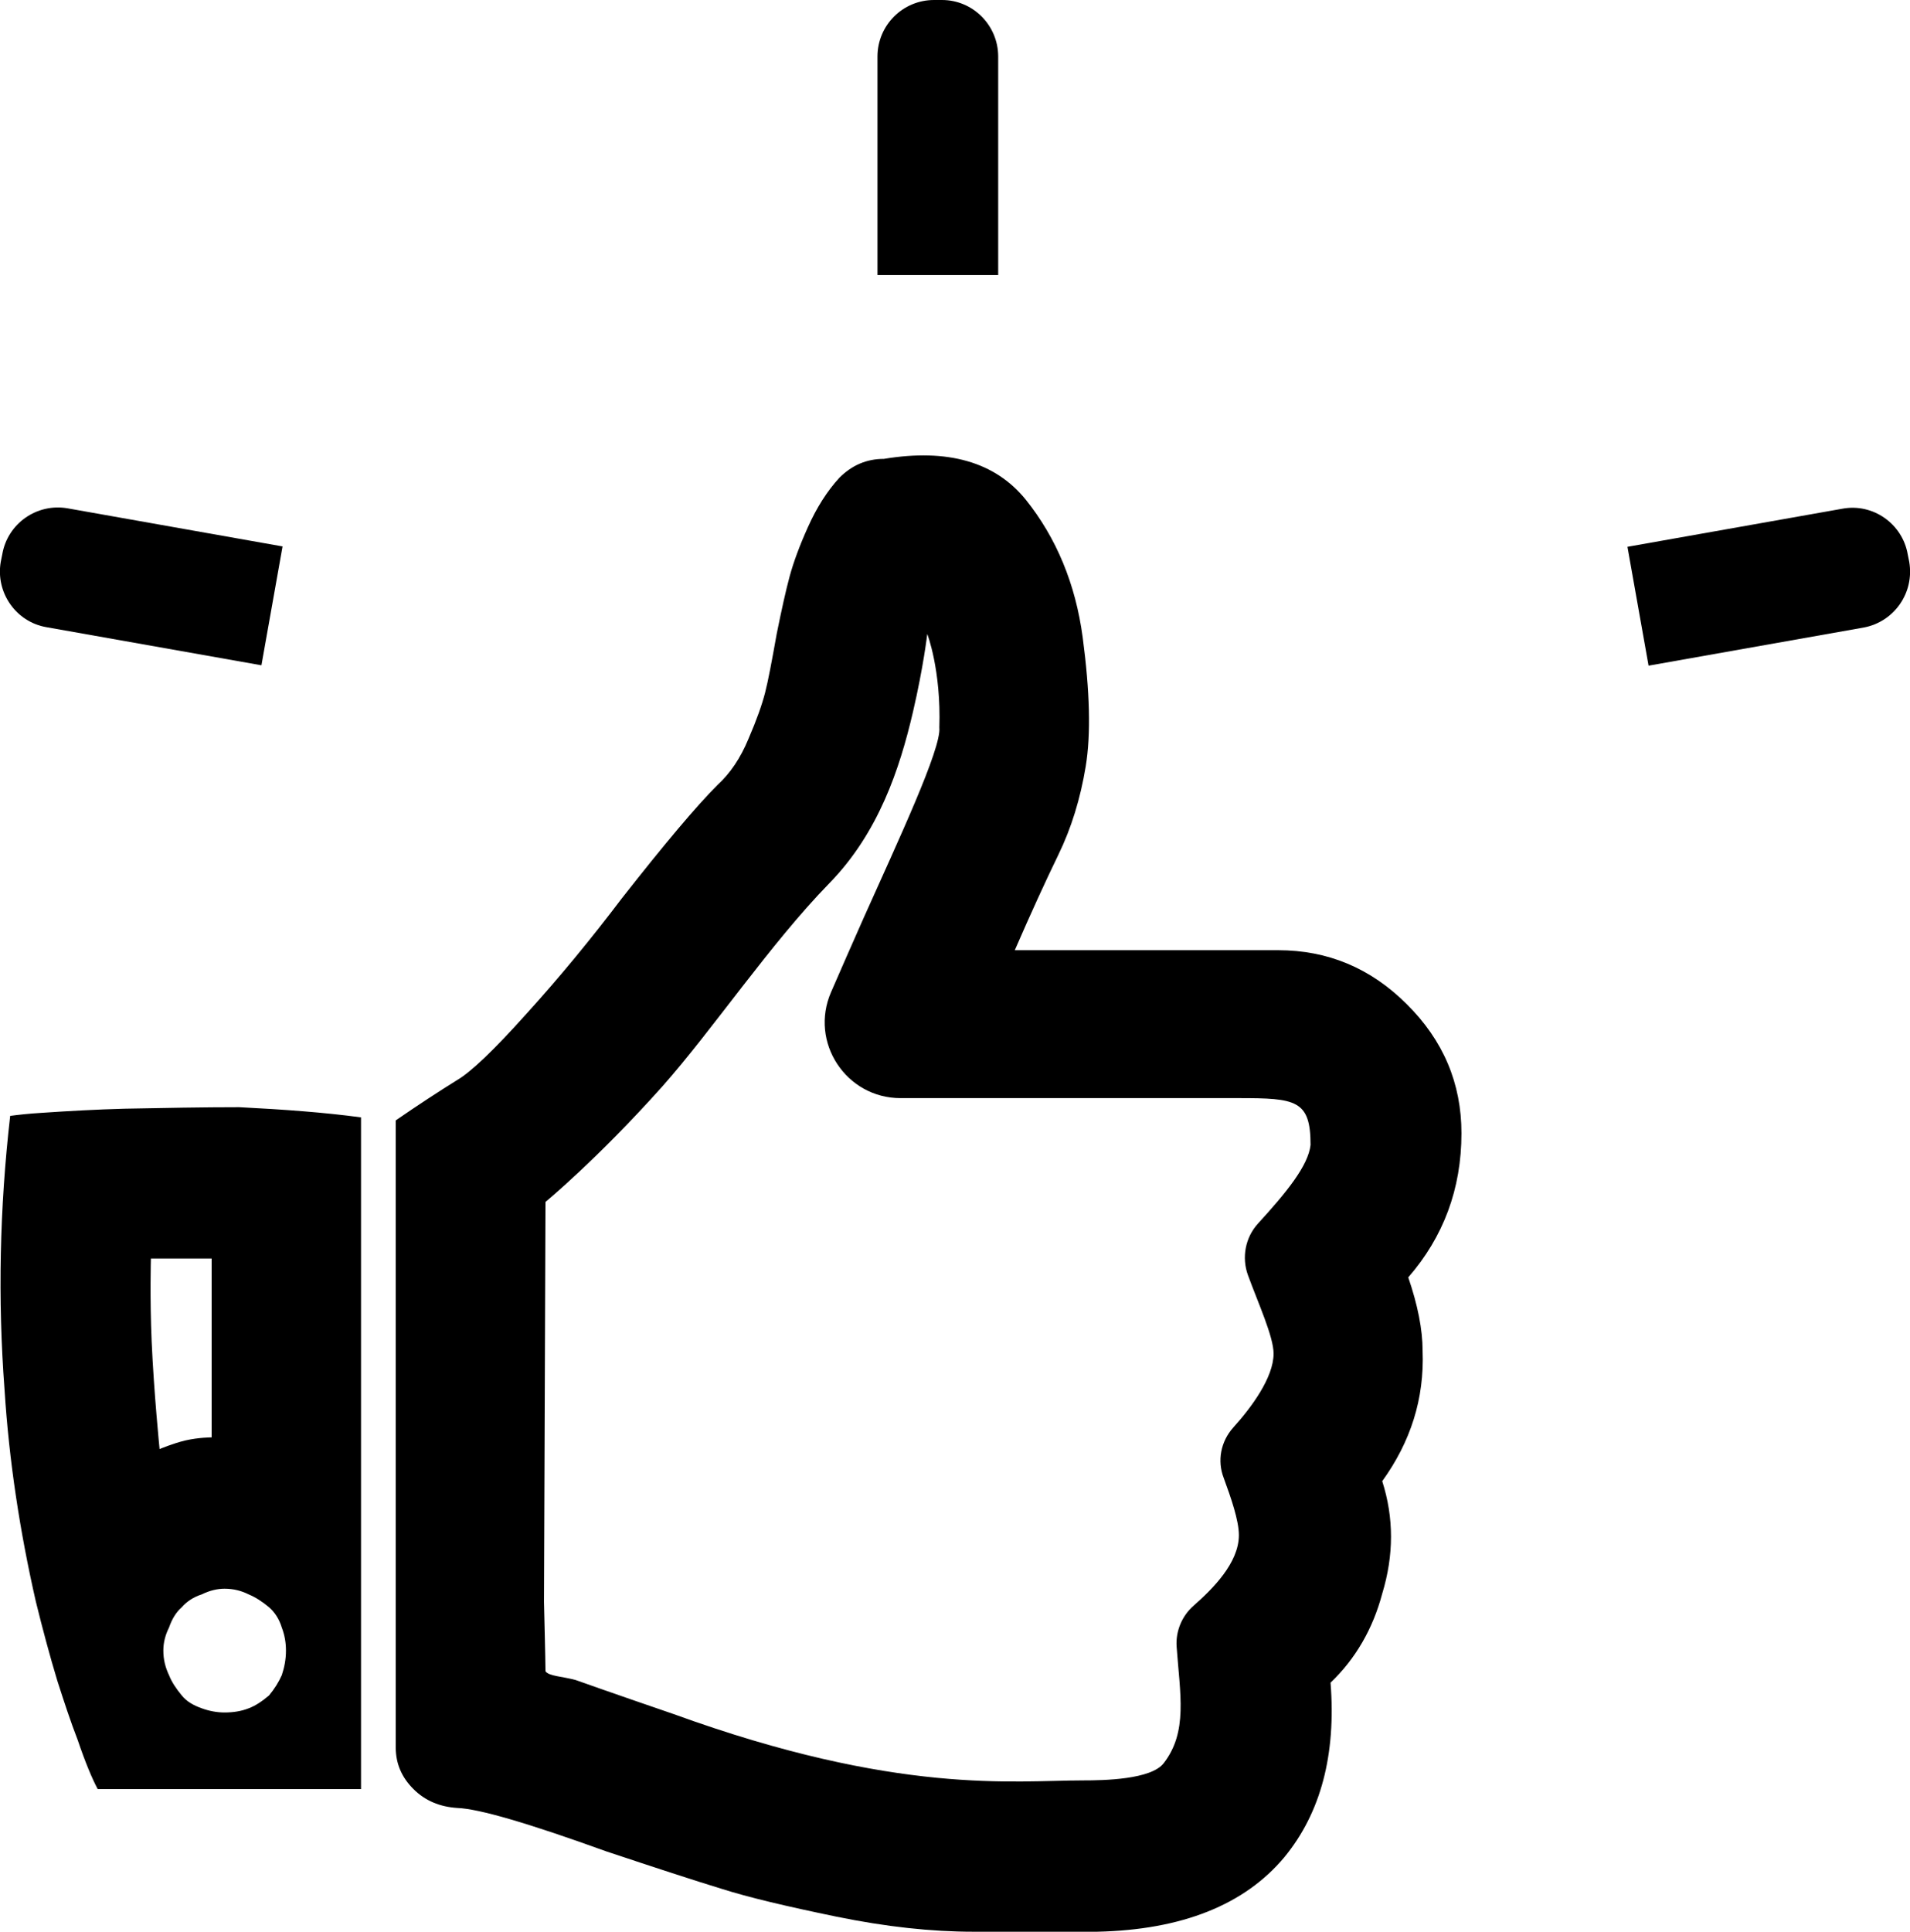 <?xml version="1.0" encoding="utf-8"?>
<!-- Generator: Adobe Illustrator 22.0.1, SVG Export Plug-In . SVG Version: 6.00 Build 0)  -->
<svg version="1.1" id="Layer_1" xmlns="http://www.w3.org/2000/svg" xmlns:xlink="http://www.w3.org/1999/xlink" x="0px" y="0px"
	 viewBox="0 0 506.3 512" style="enable-background:new 0 0 506.3 512;" xml:space="preserve">
<g>
	<path d="M249.7,0h-2.1c-8.3,0-15,6.7-15,15v57.9h32V15C264.6,6.7,257.9,0,249.7,0z"/>
	<path d="M0.6,146.9l-0.4,2c-1.4,8.1,4,15.9,12.1,17.3l57,10.1l5.6-31.5l-57-10.1C9.8,133.3,2,138.7,0.6,146.9z"/>
	<path d="M506.1,148.9l-0.4-2c-1.4-8.1-9.2-13.6-17.3-12.1l-57,10.1l5.6,31.5l57-10.1C502.1,164.8,507.5,157.1,506.1,148.9z"/>
	<path d="M377.1,357.9c0-5.6-1.3-12.1-3.8-19.4c9.3-10.7,14.1-23.4,14.1-38.2c0-13.2-4.8-24.6-14.5-34.2c-9.6-9.6-21-14.3-34.1-14.3
		h-69.8c4.3-9.9,8.2-18.4,11.6-25.4c3.4-7,5.8-14.8,7.2-23.3c1.4-8.5,1.1-19.9-0.8-34.2c-1.9-14.2-7-26.4-15.1-36.5
		c-8.1-10-20.7-13.6-37.6-10.8c-4.6,0-8.5,1.7-11.8,5c-3.3,3.6-6,7.9-8.3,13c-2.3,5.1-3.9,9.5-4.9,13.2c-1,3.7-2.1,8.7-3.4,15.1
		c-1.3,7.3-2.3,12.6-3.1,15.7s-2.2,7.1-4.4,12.2c-2.1,5.1-4.9,9.2-8.2,12.2c-5.6,5.6-14.1,15.7-25.4,30.1
		c-8.1,10.7-16.5,20.9-25.2,30.5c-8.7,9.7-14.8,15.5-18.4,17.6c-5,3.1-10.5,6.7-16.3,10.7v166.1c0,4.4,1.6,8,4.7,11.1
		c3.1,3.1,7,4.7,11.6,5c5.8,0.2,19,4.1,39.5,11.5c13.2,4.4,23.3,7.7,30.5,9.9c7.2,2.3,17.4,4.7,30.5,7.4c13.2,2.7,25.2,4,36.4,4h4.6
		h19h9.1c22.5-0.5,39.1-7.1,49.7-19.8c9.6-11.7,13.7-27.1,12.2-46.2c6.6-6.3,11.2-14.2,13.7-23.6c3.1-10.2,3.1-20.1,0-29.8
		C373.9,382.1,377.6,370.7,377.1,357.9z M333.5,324.2c-3.4,3.7-4.4,9-2.7,13.7c2.7,7.4,6.8,16.3,6.8,20.8c0,6.4-6,14.4-10.7,19.6
		c-3.3,3.7-4.3,8.8-2.5,13.4c1.9,5.2,4,11.2,4,15.1c0,7.4-7,14.3-12,18.7c-3.1,2.7-4.8,6.8-4.5,10.9c0.9,12.6,3,22.5-3.4,30.8
		c-3.3,4.4-16,4.6-21.4,4.6c-18.3,0-49.1,4-108.6-17.6c0,0-17.8-6.1-25.9-9c-3.7-1-7-1-8-2.3c0-2.3-0.4-18.4-0.4-18.4l0.4-106
		c0,0,13.6-11.2,30.8-30.4c13.6-15.3,28.7-37.9,44.4-54c13.1-13.4,18.7-30.4,22.2-45.4c2.8-12,3.8-20.7,3.8-20.7s3.7,9.5,3.2,24.8
		c0.6,5.5-11,30.2-20,50.3c-3.1,7-6.1,13.8-8.7,19.8c-5.8,13.3,4,28.1,18.4,28.1h89.7c15.1,0,19,0.5,19,12.4
		C346.8,308.9,341,316,333.5,324.2z M33,293.8c-7.3,0.2-14.7,0.6-22,1.1c-3.3,0.2-6,0.5-8.3,0.8c-2.8,24.4-3.3,48.6-1.5,72.5
		c1.2,19,4.1,37.8,8.3,56.2c1.8,7.3,3.7,14.4,5.7,21c1.8,5.6,3.5,10.8,5.4,15.7c2,5.9,3.8,10.2,5.3,13h69.8v-178
		c-9.6-1.3-20.4-2.1-32.3-2.7C53.7,293.4,43.6,293.6,33,293.8z M40.2,355.5c-0.5-11.5-0.2-22-0.2-22h16.1v47.4c0,0-3.4,0-6.9,0.8
		c-3.4,0.8-6.9,2.3-6.9,2.3S40.8,369.1,40.2,355.5z M71.3,425.9c1.5,1.3,2.7,3.1,3.4,5.4c0.8,2.1,1.1,4.1,1.1,6.1
		c0,2.3-0.4,4.4-1.1,6.5c-0.8,1.8-1.9,3.6-3.4,5.4c-1.8,1.5-3.5,2.7-5.4,3.4c-2,0.8-4.2,1.1-6.4,1.1c-2,0-4.1-0.4-6-1.1
		c-2.3-0.8-4.1-1.9-5.3-3.4c-1.5-1.8-2.7-3.6-3.4-5.4c-1-2.1-1.5-4.2-1.5-6.5c0-2.1,0.5-4.1,1.5-6.1c0.8-2.3,1.9-4.1,3.4-5.4
		c1.3-1.5,3.1-2.7,5.3-3.4c2-1,4.1-1.5,6-1.5c2.3,0,4.4,0.5,6.4,1.5C67.8,423.3,69.5,424.4,71.3,425.9z"/>
</g>
</svg>
